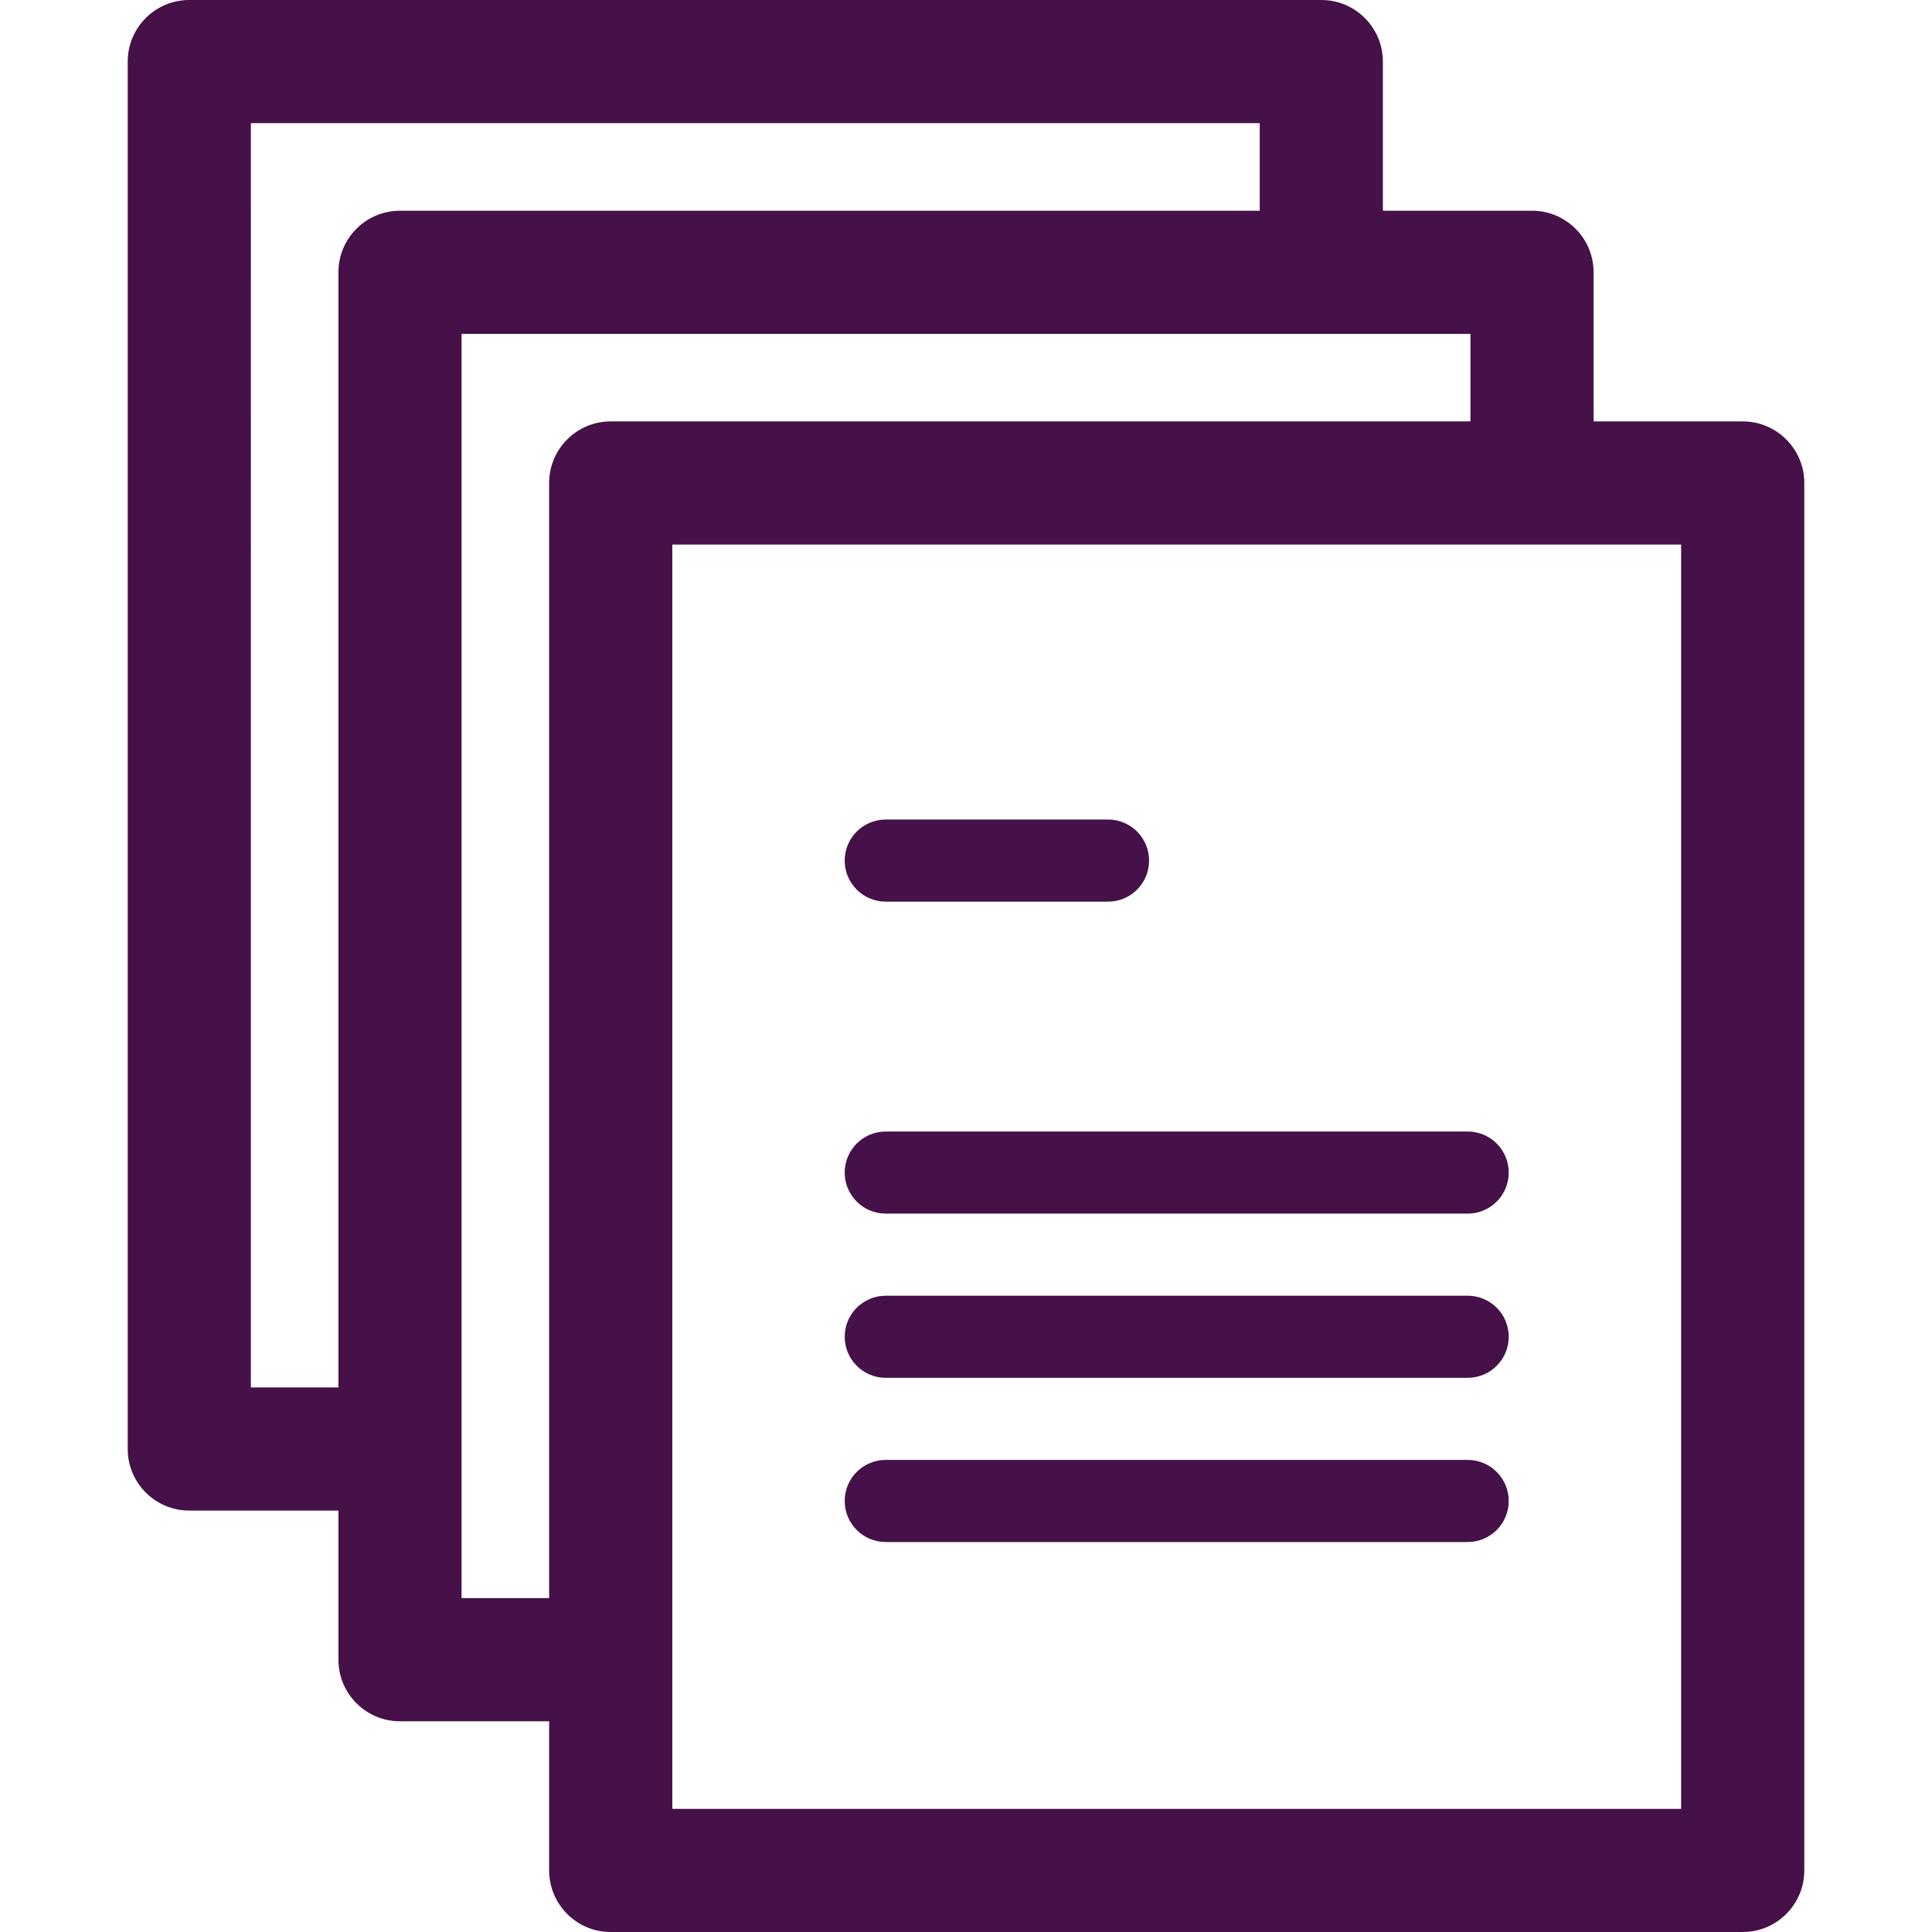 <?xml version="1.0" encoding="iso-8859-1"?>
<!-- Generator: Adobe Illustrator 18.0.0, SVG Export Plug-In . SVG Version: 6.00 Build 0)  -->
<!DOCTYPE svg PUBLIC "-//W3C//DTD SVG 1.1//EN" "http://www.w3.org/Graphics/SVG/1.1/DTD/svg11.dtd">
<svg xmlns="http://www.w3.org/2000/svg" xmlns:xlink="http://www.w3.org/1999/xlink" version="1.1" id="Capa_1" x="0px" y="0px" viewBox="0 0 470.64 470.64" style="enable-background:new 0 0 470.64 470.64;" xml:space="preserve" width="512px" height="512px">
<g>
	<path d="M215.771,295.64h141.76c5.522,0,10-4.477,10-10s-4.478-10-10-10h-141.76c-5.523,0-10,4.477-10,10   S210.248,295.64,215.771,295.64z" fill="#461048"/>
	<path d="M215.771,219.64h54.15c5.522,0,10-4.477,10-10s-4.478-10-10-10h-54.15c-5.523,0-10,4.477-10,10   S210.248,219.64,215.771,219.64z" fill="#461048"/>
	<path d="M215.771,335.64h141.76c5.522,0,10-4.477,10-10s-4.478-10-10-10h-141.76c-5.523,0-10,4.477-10,10   S210.248,335.64,215.771,335.64z" fill="#461048"/>
	<path d="M215.771,375.64h141.76c5.522,0,10-4.477,10-10s-4.478-10-10-10h-141.76c-5.523,0-10,4.477-10,10   S210.248,375.64,215.771,375.64z" fill="#461048"/>
	<path d="M424.529,102.655h-36.328V66.33c0-8.284-6.716-15-15-15h-36.33V15c0-8.284-6.716-15-15-15H46.111c-8.284,0-15,6.716-15,15   v337.98c0,8.284,6.716,15,15,15h36.33v36.33c0,8.284,6.716,15,15,15h36.332v36.33c0,8.284,6.716,15,15,15h275.757   c8.284,0,15-6.716,15-15V117.655C439.529,109.371,432.813,102.655,424.529,102.655z M82.441,66.33v271.65h-21.33V30h245.76v21.33   H97.441C89.157,51.33,82.441,58.046,82.441,66.33z M133.772,117.655V389.31h-21.332V81.33h245.76v21.325H148.772   C140.488,102.655,133.772,109.371,133.772,117.655z M409.529,440.64H163.772V132.655h245.757V440.64z" fill="#461048"/>
</g>
<g>
</g>
<g>
</g>
<g>
</g>
<g>
</g>
<g>
</g>
<g>
</g>
<g>
</g>
<g>
</g>
<g>
</g>
<g>
</g>
<g>
</g>
<g>
</g>
<g>
</g>
<g>
</g>
<g>
</g>
</svg>
